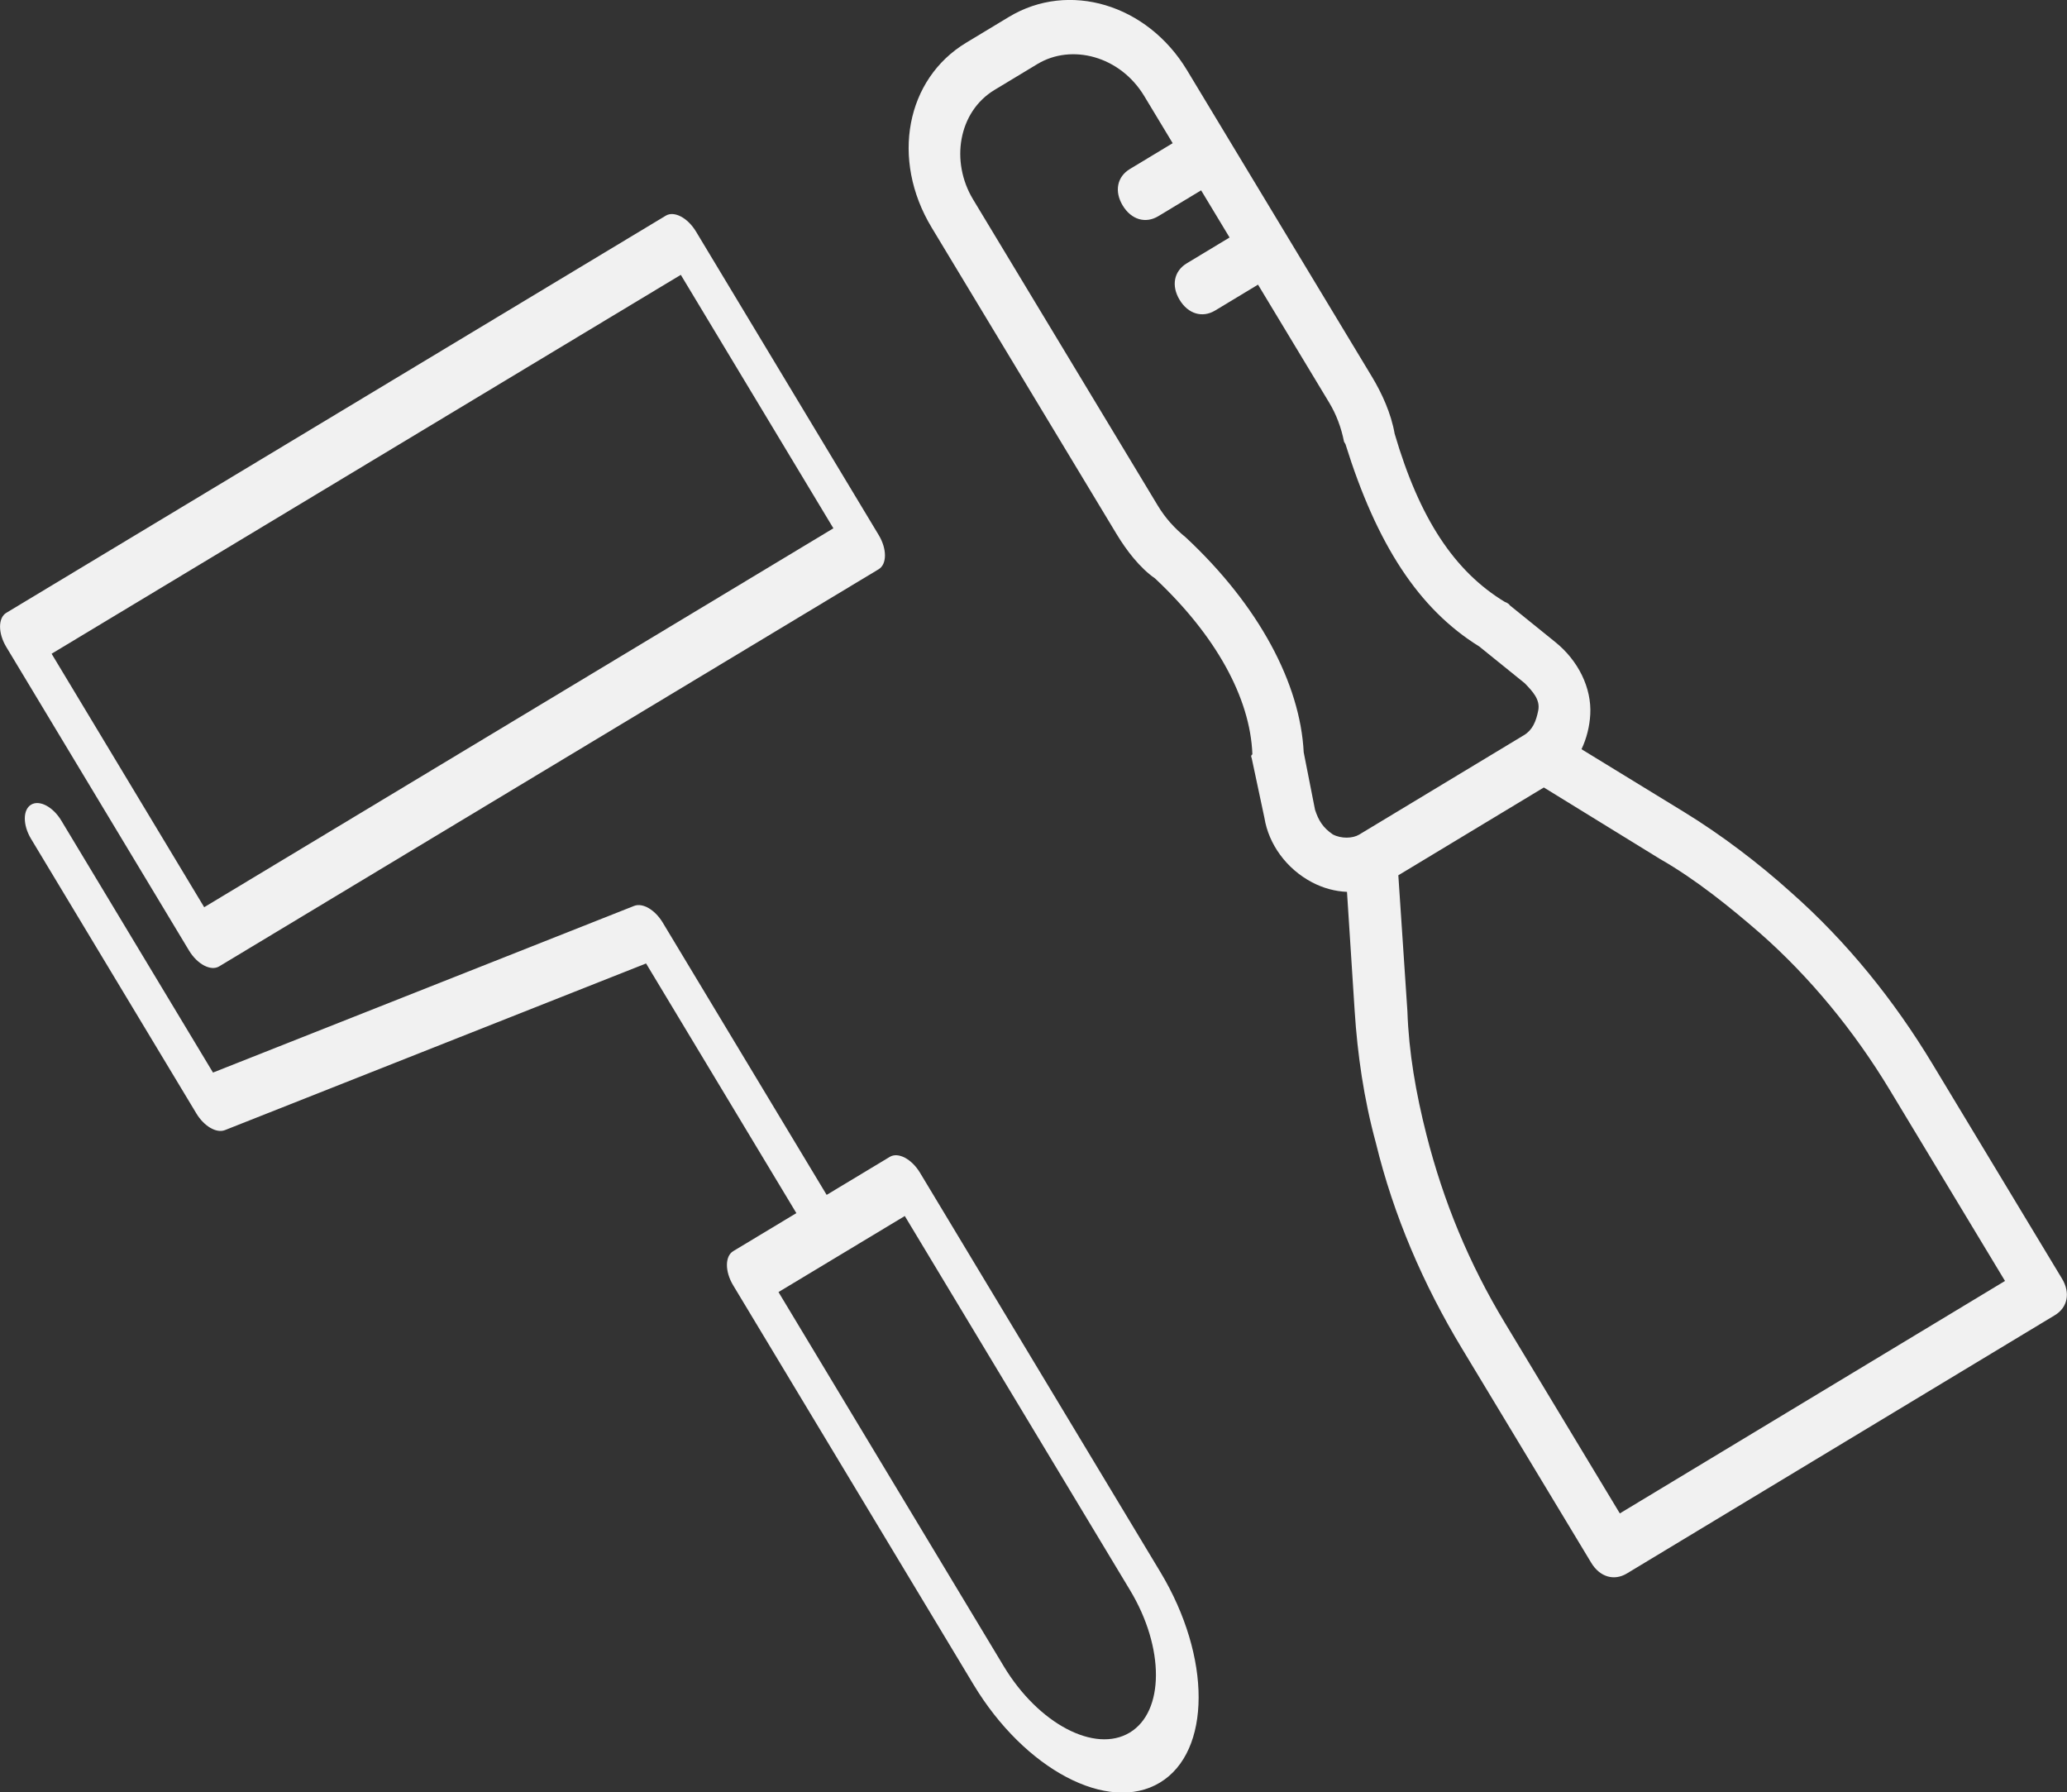 <?xml version="1.0" encoding="UTF-8" standalone="no"?>
<!-- Created with Inkscape (http://www.inkscape.org/) -->

<svg
   width="187.73mm"
   height="162.723mm"
   viewBox="0 0 187.73 162.723"
   version="1.1"
   id="svg1"
   xml:space="preserve"
   xmlns="http://www.w3.org/2000/svg"
   xmlns:svg="http://www.w3.org/2000/svg"><rect x="0" y="0" width="187.73" height="162.723" fill="#333333" stroke="none"/><defs
     id="defs1" /><g
     id="layer1"
     transform="translate(-22.27,-28.79)"><g
       id="g4"
       transform="rotate(-31.052,147.028,64.313)"><g
         id="g5"><g
           style="fill:#f1f1f1"
           id="g1"
           transform="matrix(0.458,0,0,0.757,17.81,17.497)"><g
             id="g2">
	<path
   d="m 11.771,21.25 c -1.936,0 -3.504,1.57 -3.504,3.504 v 38.45 c 0,1.802 1.364,3.304 3.153,3.487 l 88.587,8.935 v 34.958 H 85.391 c -1.933,0 -3.504,1.567 -3.504,3.504 v 55.897 c 0,11.923 9.7,21.621 21.625,21.621 11.926,0 21.628,-9.698 21.628,-21.621 v -55.897 c 0,-1.937 -1.574,-3.504 -3.504,-3.504 h -14.62 V 72.459 c 0,-1.802 -1.362,-3.304 -3.155,-3.487 L 15.275,60.037 V 24.754 C 15.274,22.82 13.704,21.25 11.771,21.25 Z m 106.36,148.735 c 0,8.056 -6.557,14.612 -14.619,14.612 -8.06,0 -14.616,-6.557 -14.616,-14.612 v -52.394 h 29.235 z"
   id="path1" />
	<path
   d="M 183.341,46.004 V 3.504 C 183.341,1.57 181.77,0 179.836,0 H 27.186 c -1.934,0 -3.504,1.571 -3.504,3.504 v 42.5 c 0,1.936 1.571,3.504 3.504,3.504 h 152.65 c 1.94,0 3.505,-1.569 3.505,-3.504 z M 176.332,42.5 H 30.689 V 7.009 h 145.643 z"
   id="path2" />
</g></g><g
           style="fill:#f1f1f1"
           id="g3"
           transform="matrix(-0.266,2.5113079e-4,-2.7666193e-4,-0.293,202.149,168.064)"><g
             transform="translate(1,1)"
             id="g2-7">
	<g
   id="g1-9">
		<path
   d="M 340.333,-1 H 169.667 c -5.12,0 -8.533,3.413 -8.533,8.533 v 77.653 c 0,23.04 3.413,46.08 11.093,68.267 4.267,12.8 10.24,26.453 17.067,38.4 l 18.934,33.134 c -3.427,2.065 -6.404,4.772 -8.694,7.826 -5.12,6.827 -5.973,16.213 -2.56,24.747 l 6.827,17.067 c 0,0.853 0.853,1.707 0.853,1.707 9.387,16.213 10.24,35.84 2.56,62.293 -2.56,5.973 -3.413,12.8 -3.413,18.773 v 110.933 c 0,23.893 18.773,42.667 42.667,42.667 h 17.067 c 23.893,0 42.667,-18.773 42.667,-43.52 V 356.547 c 0,-5.973 -0.853,-12.8 -3.413,-17.92 -7.68,-24.747 -6.827,-46.933 2.56,-62.293 0.853,0 0.853,-0.853 0.853,-0.853 l 6.827,-17.92 c 3.413,-7.68 2.56,-17.067 -2.56,-24.747 -2.269,-3.404 -5.211,-6.134 -8.524,-8.122 l 18.764,-32.838 c 6.827,-11.947 12.8,-24.747 17.067,-38.4 7.68,-22.187 11.093,-45.227 11.093,-68.267 V 7.533 C 348.867,2.413 345.453,-1 340.333,-1 Z m -43.52,252.587 -6.827,17.067 c -11.093,18.773 -12.8,46.08 -3.413,75.947 1.707,4.267 2.56,8.533 2.56,12.8 v 110.933 c 0,13.653 -11.093,25.6 -25.6,25.6 h -17.067 c -13.653,0 -25.6,-11.093 -25.6,-25.6 v -17.067 h 17.067 c 5.12,0 8.533,-3.413 8.533,-8.533 0,-5.12 -3.413,-8.533 -8.533,-8.533 h -17.067 v -17.067 h 17.067 c 5.12,0 8.533,-3.413 8.533,-8.533 0,-5.12 -3.413,-8.533 -8.533,-8.533 H 220.866 V 357.4 c 0,-4.267 0.853,-8.533 2.56,-12.8 v -0.853 c 8.533,-31.573 7.68,-55.467 -3.413,-75.093 l -6.827,-17.067 c -0.853,-3.413 -1.707,-6.827 0.853,-9.387 2.56,-2.56 5.12,-4.267 8.533,-4.267 h 65.707 c 2.56,0 5.973,1.707 7.68,4.267 1.708,3.413 1.708,5.973 0.854,9.387 z M 331.8,85.187 c 0,21.333 -3.413,41.813 -10.24,62.293 -4.267,12.8 -9.387,24.747 -16.213,35.84 l -21.333,37.547 H 225.987 L 204.654,183.32 c -6.827,-11.093 -11.947,-23.893 -16.213,-35.84 -6.827,-19.627 -10.24,-40.96 -10.24,-62.293 v -69.12 h 153.6 v 69.12 z"
   id="path1-3" />
	</g>
</g></g></g></g></g></svg>
